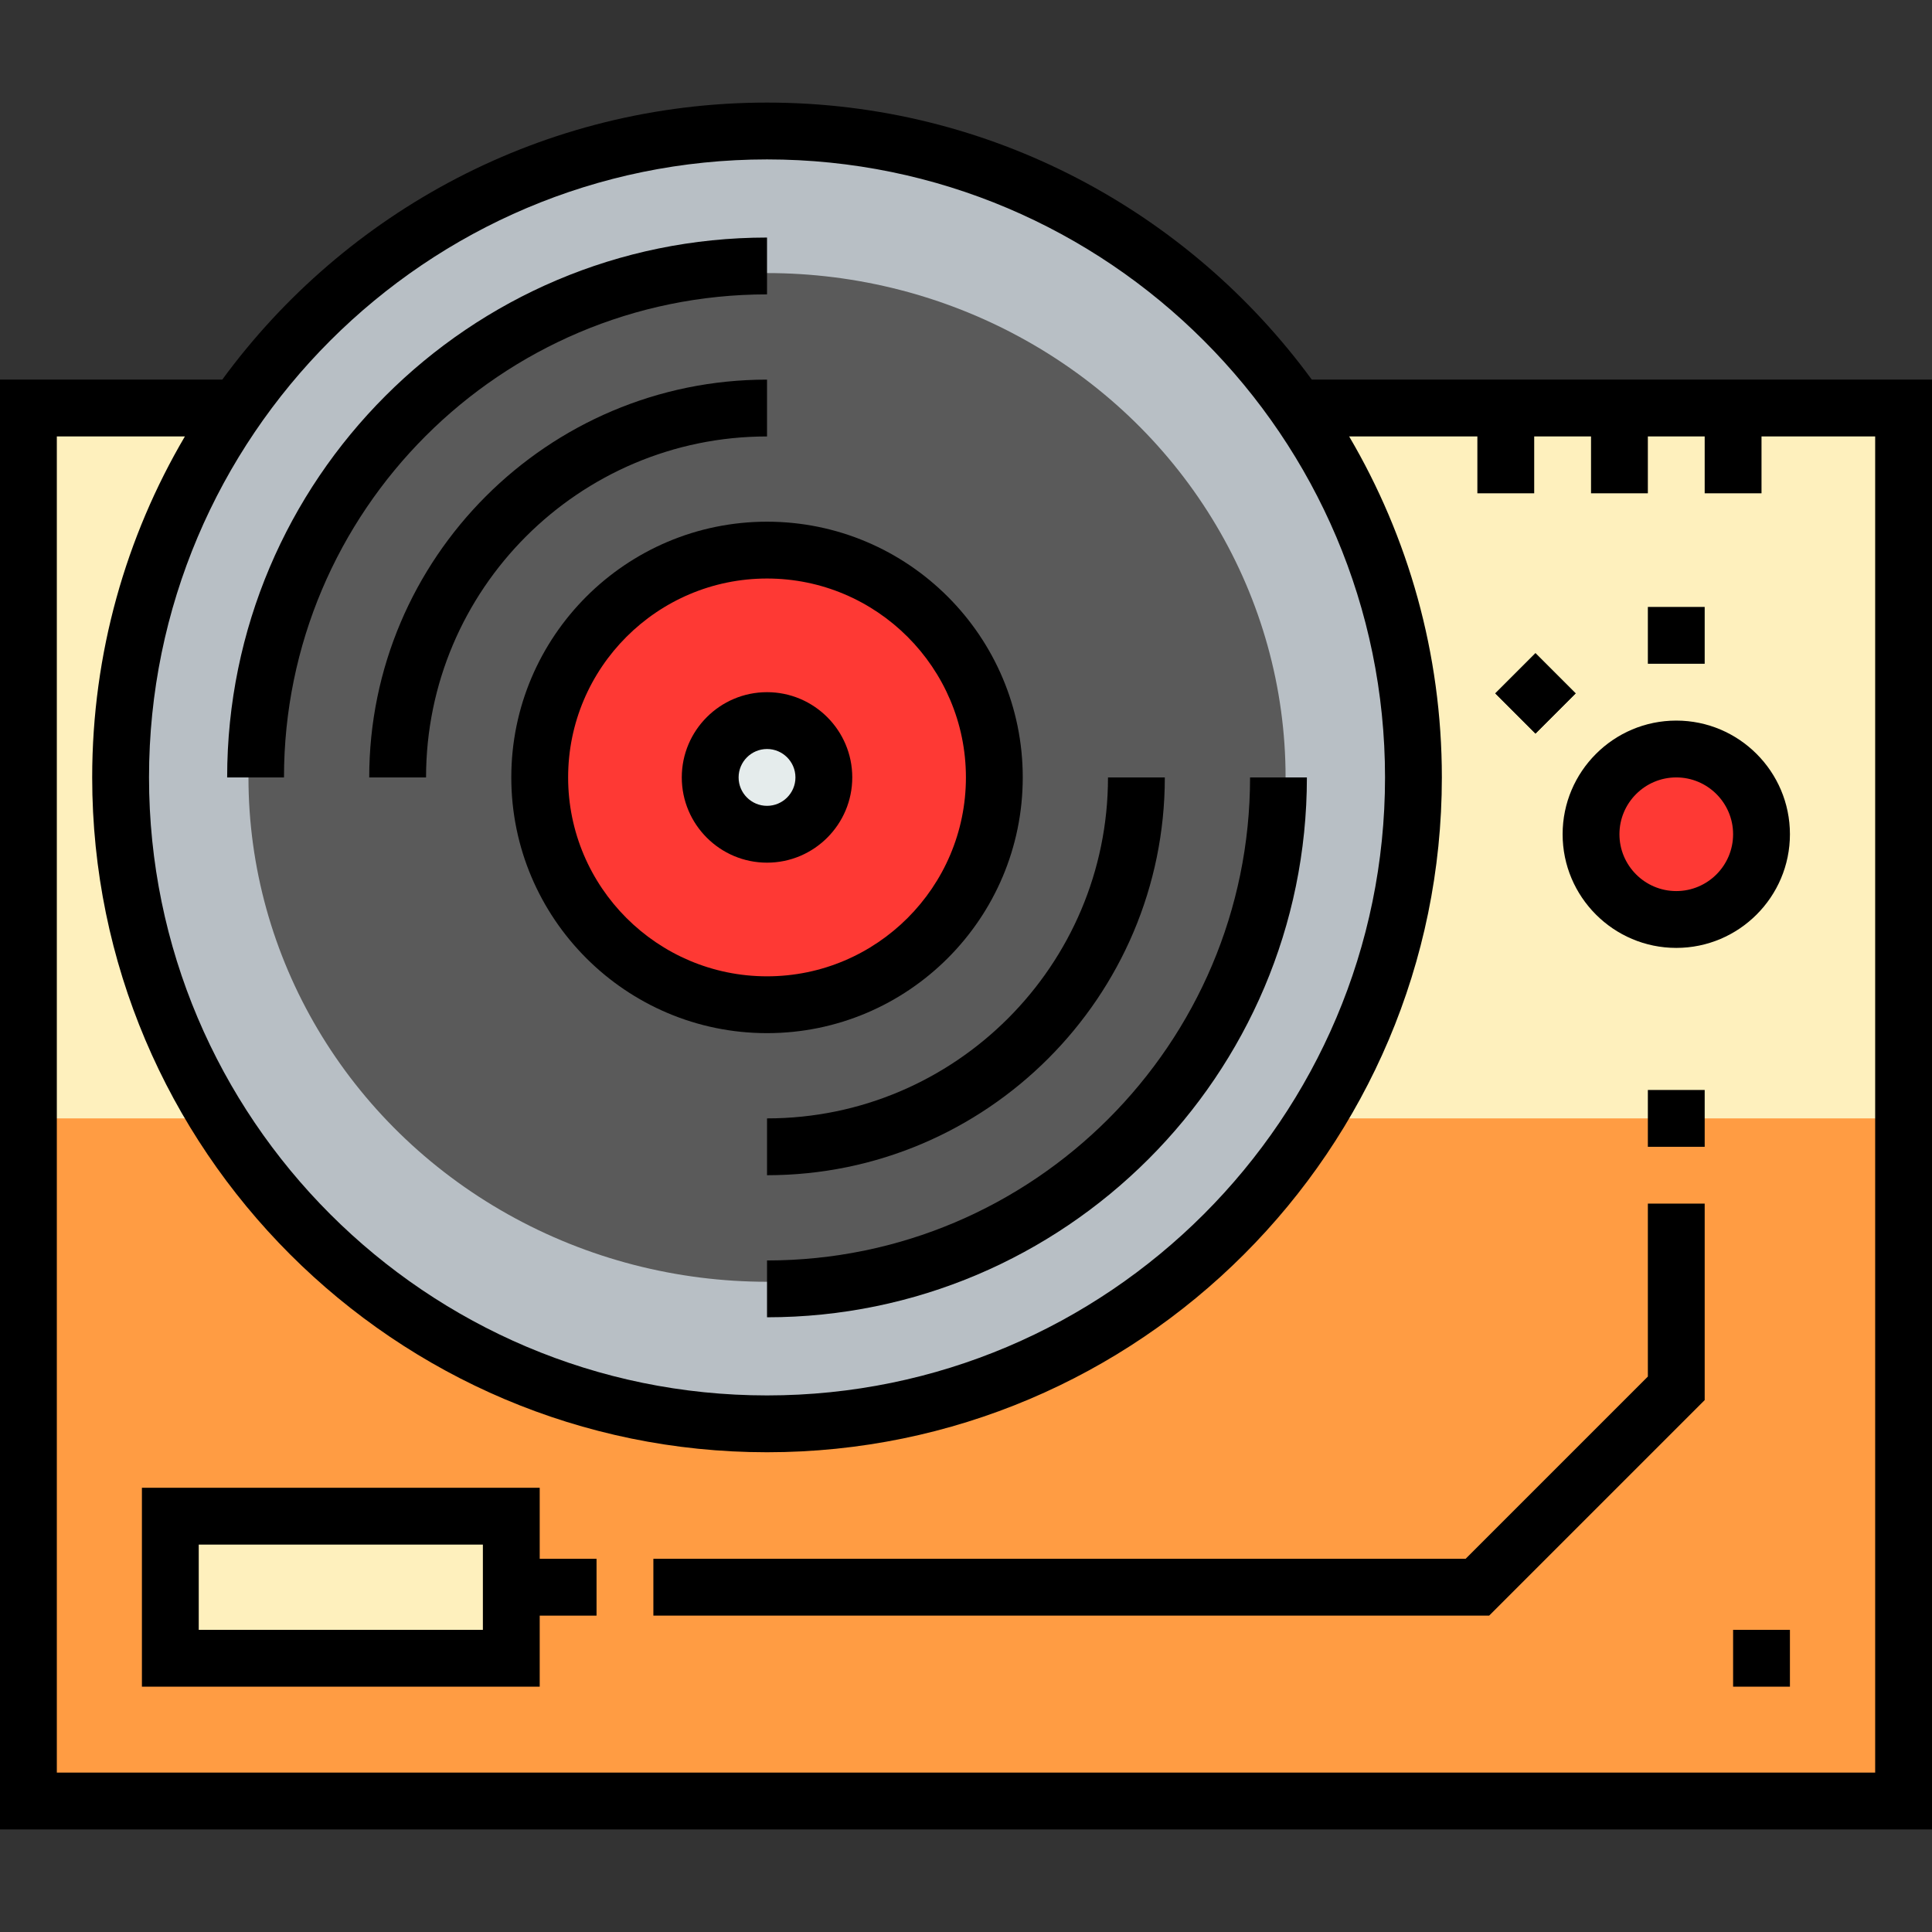 <?xml version="1.0" encoding="iso-8859-1"?>
<!-- Generator: Adobe Illustrator 19.0.0, SVG Export Plug-In . SVG Version: 6.00 Build 0)  -->
<svg xmlns="http://www.w3.org/2000/svg" xmlns:xlink="http://www.w3.org/1999/xlink" version="1.1" id="Capa_1" x="0px" y="0px" viewBox="0 0 509.959 509.959" style="enable-background:new 0 0 509.959 509.959;" xml:space="preserve" width="512" height="512">
<rect x="0" y="0" width="509.959" height="509.959" fill="#333333" stroke="none"/>
<g>
	<g>
		<polyline style="fill:#FF9C43;" points="344.959,107.703 502.459,107.703 502.459,475.381 7.5,475.381 7.5,107.703     61.834,107.703   "/>
	</g>
	<g>
		<polyline style="fill:#FEF0BD;" points="344.959,107.703 502.459,107.703 502.459,295.203 7.5,295.203 7.5,107.703     61.834,107.703   "/>
	</g>
	<g>
		<circle style="fill:#FE3934;" cx="442.459" cy="220.203" r="22.5"/>
	</g>
	<g>
		<rect x="44.959" y="400.203" style="fill:#FEF0BD;" width="90" height="37.5"/>
	</g>
	<g>
		<circle style="fill:#B8BFC5;" cx="202.459" cy="205.203" r="170.625"/>
	</g>
	<g>
		<ellipse style="fill:#5A5A5A;" cx="202.459" cy="205.203" rx="136.875" ry="133.125"/>
	</g>
	<g>
		<circle style="fill:#FE3934;" cx="202.459" cy="205.203" r="60"/>
	</g>
	<g>
		<circle style="fill:#E5ECEC;" cx="202.459" cy="205.203" r="15"/>
	</g>
	<g>
		<path d="M74.959,205.203h-15c0-78.575,63.925-142.5,142.5-142.5v15C132.155,77.703,74.959,134.899,74.959,205.203z"/>
	</g>
	<g>
		<path d="M202.459,347.703v-15c70.304,0,127.5-57.196,127.5-127.5h15C344.959,283.778,281.034,347.703,202.459,347.703z"/>
	</g>
	<g>
		<path d="M202.459,310.203v-15c49.626,0,90-40.374,90-90h15C307.459,263.1,260.356,310.203,202.459,310.203z"/>
	</g>
	<g>
		<path d="M112.459,205.203h-15c0-57.897,47.103-105,105-105v15C152.833,115.203,112.459,155.577,112.459,205.203z"/>
	</g>
	<g>
		<path d="M202.459,272.703c-37.22,0-67.5-30.28-67.5-67.5s30.28-67.5,67.5-67.5s67.5,30.28,67.5,67.5    S239.679,272.703,202.459,272.703z M202.459,152.703c-28.948,0-52.5,23.551-52.5,52.5s23.552,52.5,52.5,52.5    s52.5-23.551,52.5-52.5S231.407,152.703,202.459,152.703z"/>
	</g>
	<g>
		<path d="M202.459,227.703c-12.406,0-22.5-10.093-22.5-22.5s10.094-22.5,22.5-22.5s22.5,10.093,22.5,22.5    S214.865,227.703,202.459,227.703z M202.459,197.703c-4.136,0-7.5,3.364-7.5,7.5s3.364,7.5,7.5,7.5s7.5-3.364,7.5-7.5    S206.595,197.703,202.459,197.703z"/>
	</g>
	<g>
		<polygon points="393.065,426.453 172.459,426.453 172.459,411.453 386.853,411.453 434.959,363.347 434.959,317.703     449.959,317.703 449.959,369.56   "/>
	</g>
	<g>
		<rect x="434.959" y="287.703" width="15" height="15"/>
	</g>
	<g>
		<rect x="457.459" y="430.203" width="15" height="15"/>
	</g>
	<g>
		<path d="M442.459,250.203c-16.542,0-30-13.458-30-30s13.458-30,30-30s30,13.458,30,30S459.001,250.203,442.459,250.203z     M442.459,205.203c-8.271,0-15,6.729-15,15s6.729,15,15,15s15-6.729,15-15S450.73,205.203,442.459,205.203z"/>
	</g>
	<g>
		<rect x="434.959" y="160.203" width="15" height="15"/>
	</g>
	<g>
		<rect x="397.836" y="175.58" transform="matrix(0.707 0.707 -0.707 0.707 248.158 -232.986)" width="15" height="15"/>
	</g>
	<g>
		<rect x="397.836" y="175.58" transform="matrix(0.707 0.707 -0.707 0.707 248.158 -232.986)" width="15" height="15"/>
	</g>
	<g>
		<path d="M346.251,100.203c-32.435-44.298-84.806-73.125-143.792-73.125S91.102,55.905,58.667,100.203H0v382.678h509.959V100.203    H346.251z M202.459,42.078c89.947,0,163.125,73.178,163.125,163.125s-73.178,163.125-163.125,163.125    S39.334,295.15,39.334,205.203S112.512,42.078,202.459,42.078z M494.959,467.881H15V115.203h33.8    c-15.539,26.428-24.466,57.189-24.466,90c0,98.218,79.906,178.125,178.125,178.125s178.125-79.907,178.125-178.125    c0-32.811-8.928-63.572-24.466-90h33.841v15h15v-15h15v15h15v-15h15v15h15v-15h30V467.881z"/>
		<path d="M142.459,392.703h-105v52.5h105v-18.75h15v-15h-15V392.703z M127.459,430.203h-75v-22.5h75V430.203z"/>
	</g>
</g>















</svg>
